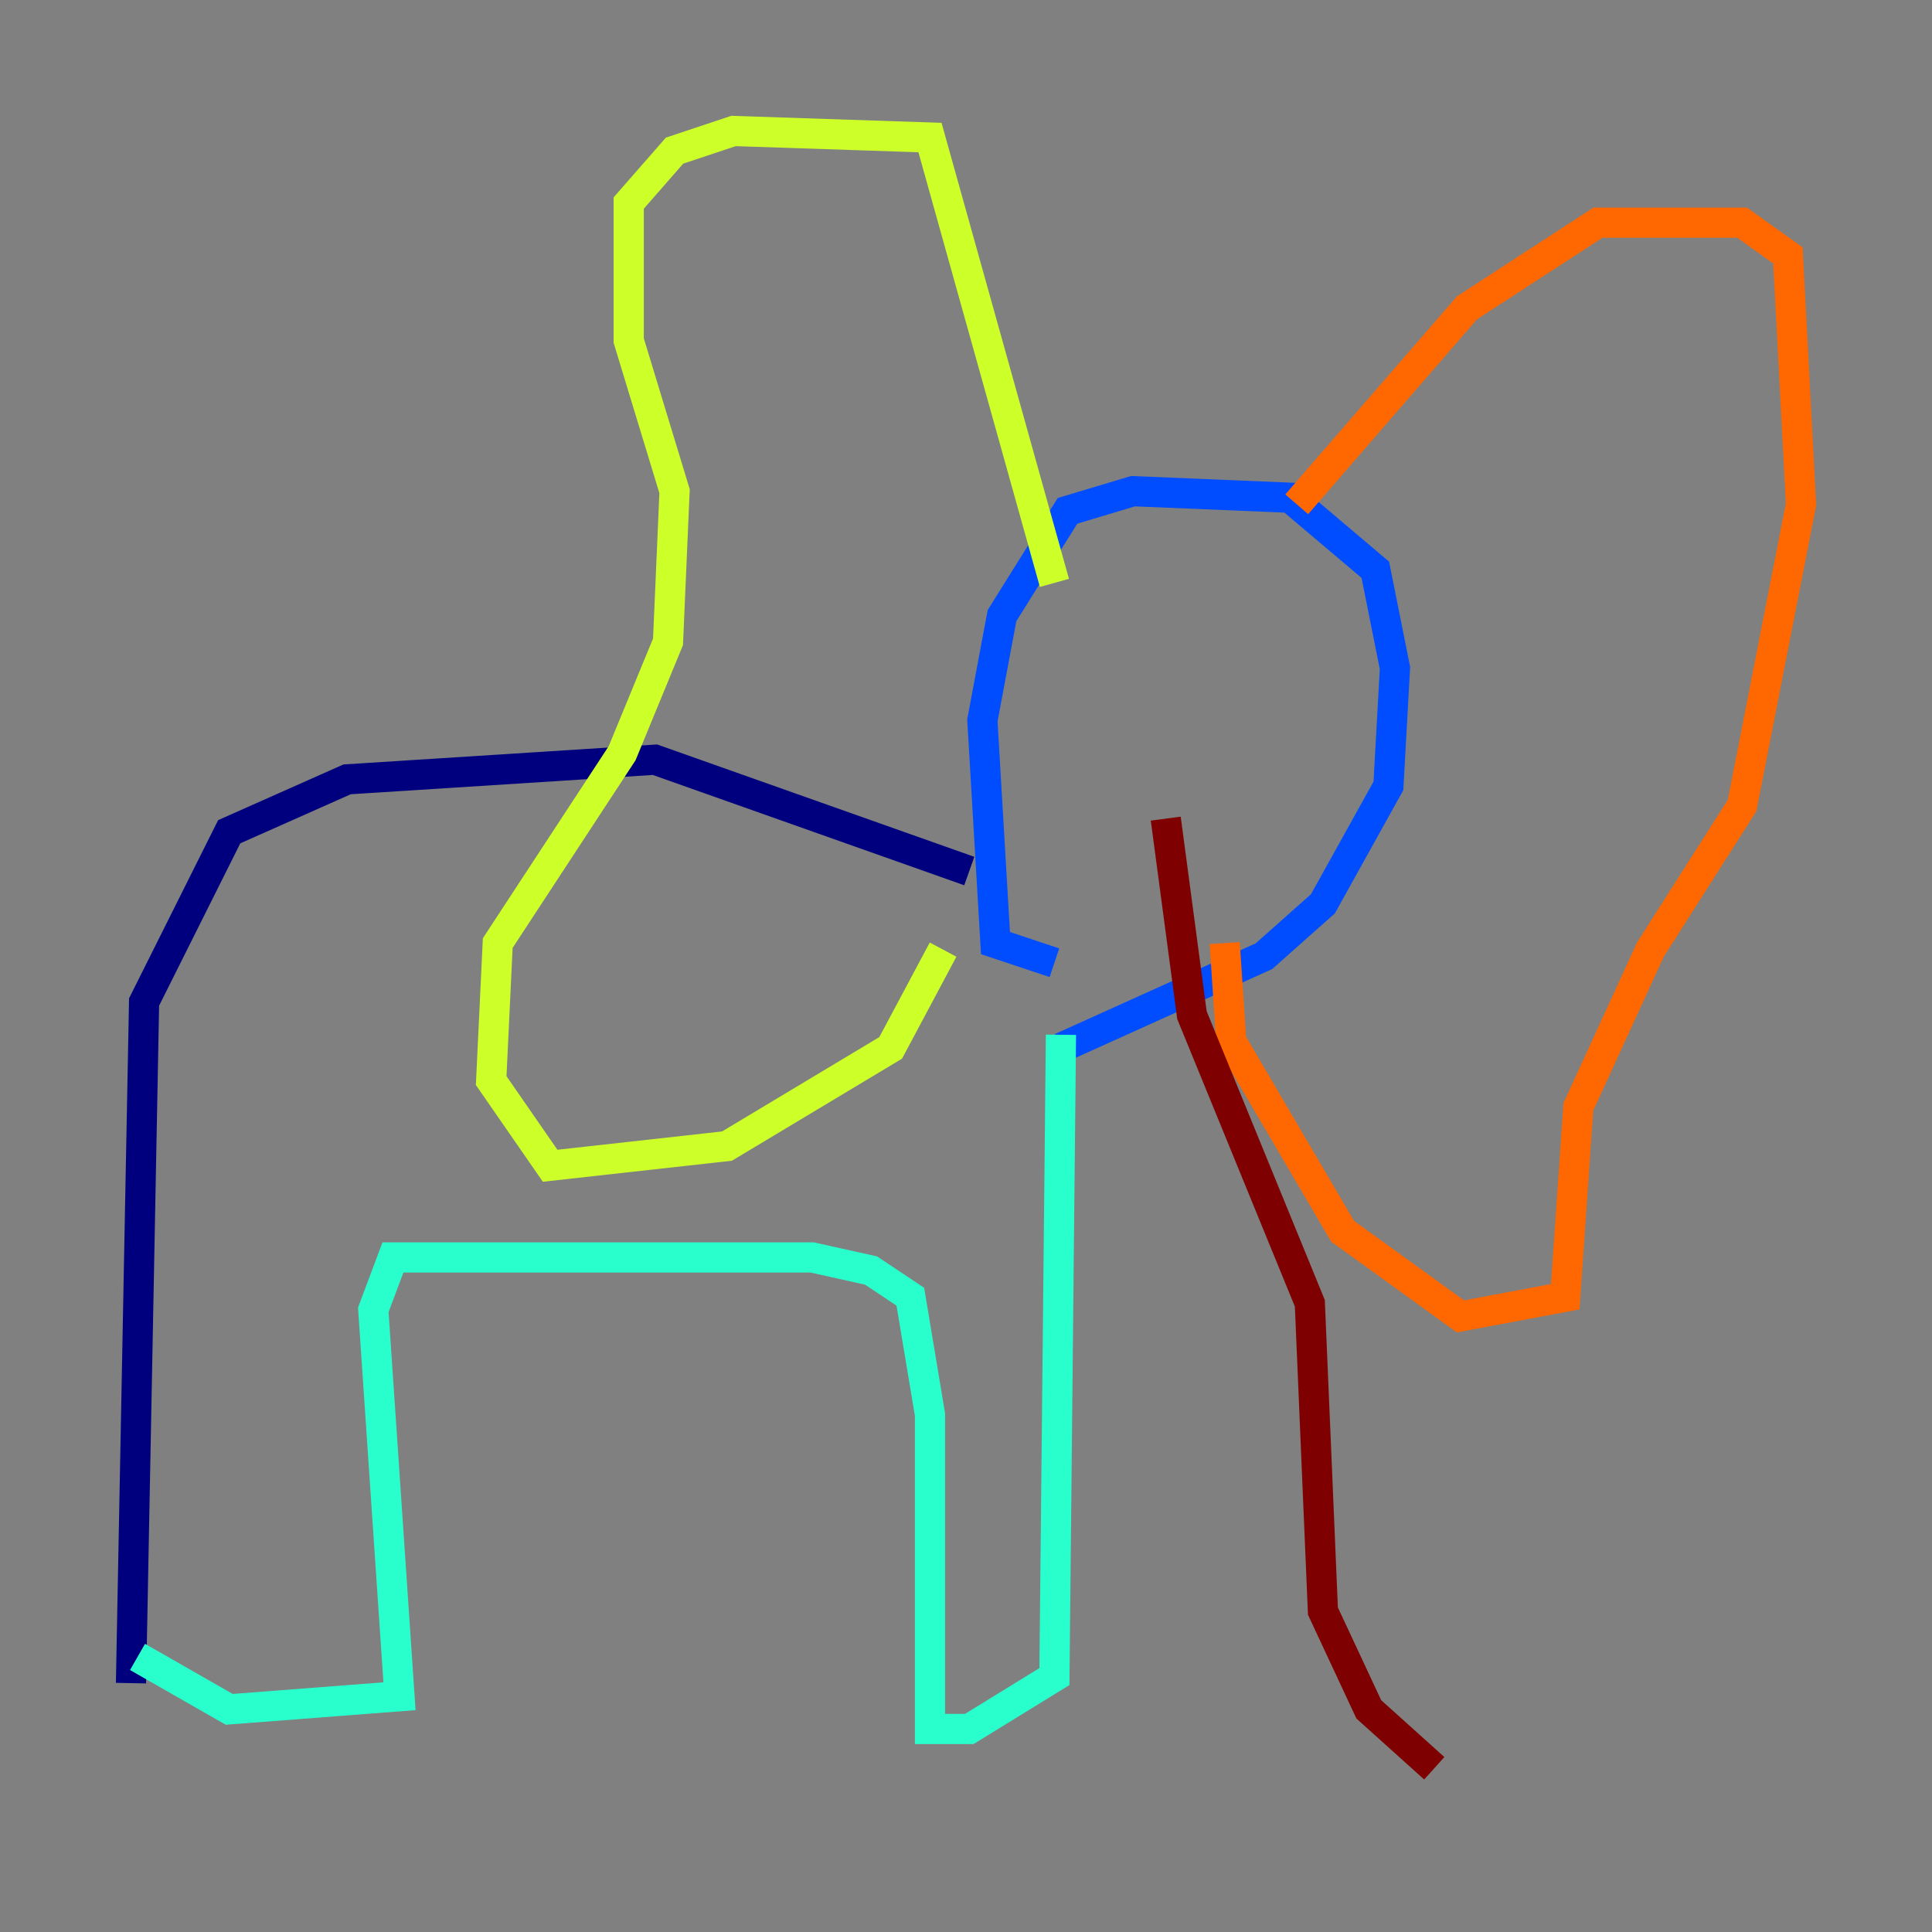 <?xml version="1.0" encoding="utf-8" ?>
<svg baseProfile="tiny" height="128" version="1.2" viewBox="0,0,128,128" width="128" xmlns="http://www.w3.org/2000/svg" xmlns:ev="http://www.w3.org/2001/xml-events" xmlns:xlink="http://www.w3.org/1999/xlink"><rect x="0" y="0" width="128" height="128" fill="#808080" stroke="none"/><defs /><polyline fill="none" points="8.678,111.512 9.546,66.386 15.186,55.105 22.997,51.634 43.39,50.332 64.217,57.709" stroke="#00007f" stroke-width="2" /><polyline fill="none" points="69.858,63.783 65.953,62.481 65.085,47.729 66.386,40.786 70.725,33.844 75.064,32.542 85.478,32.976 91.119,37.749 92.42,44.258 91.986,52.068 87.647,59.878 83.742,63.349 70.291,69.424" stroke="#004cff" stroke-width="2" /><polyline fill="none" points="70.291,68.556 69.858,111.078 64.217,114.549 61.614,114.549 61.614,93.722 60.312,85.912 57.709,84.176 53.803,83.308 26.034,83.308 24.732,86.78 26.468,112.38 15.186,113.248 9.112,109.776" stroke="#29ffcd" stroke-width="2" /><polyline fill="none" points="62.481,62.915 59.01,69.424 48.163,75.932 36.447,77.234 32.542,71.593 32.976,62.481 41.22,49.898 44.258,42.522 44.691,32.542 41.654,22.563 41.654,13.451 44.691,9.98 48.597,8.678 61.614,9.112 69.858,38.617" stroke="#cdff29" stroke-width="2" /><polyline fill="none" points="85.912,33.41 97.193,20.393 105.871,14.752 115.417,14.752 118.454,16.922 119.322,33.41 115.417,53.37 109.342,62.915 104.57,73.329 103.702,85.912 96.759,87.214 88.949,81.573 81.573,68.99 81.139,62.481" stroke="#ff6700" stroke-width="2" /><polyline fill="none" points="77.234,54.237 78.969,67.254 86.78,86.346 87.647,106.739 90.685,113.248 95.024,117.153" stroke="#7f0000" stroke-width="2" /></svg>